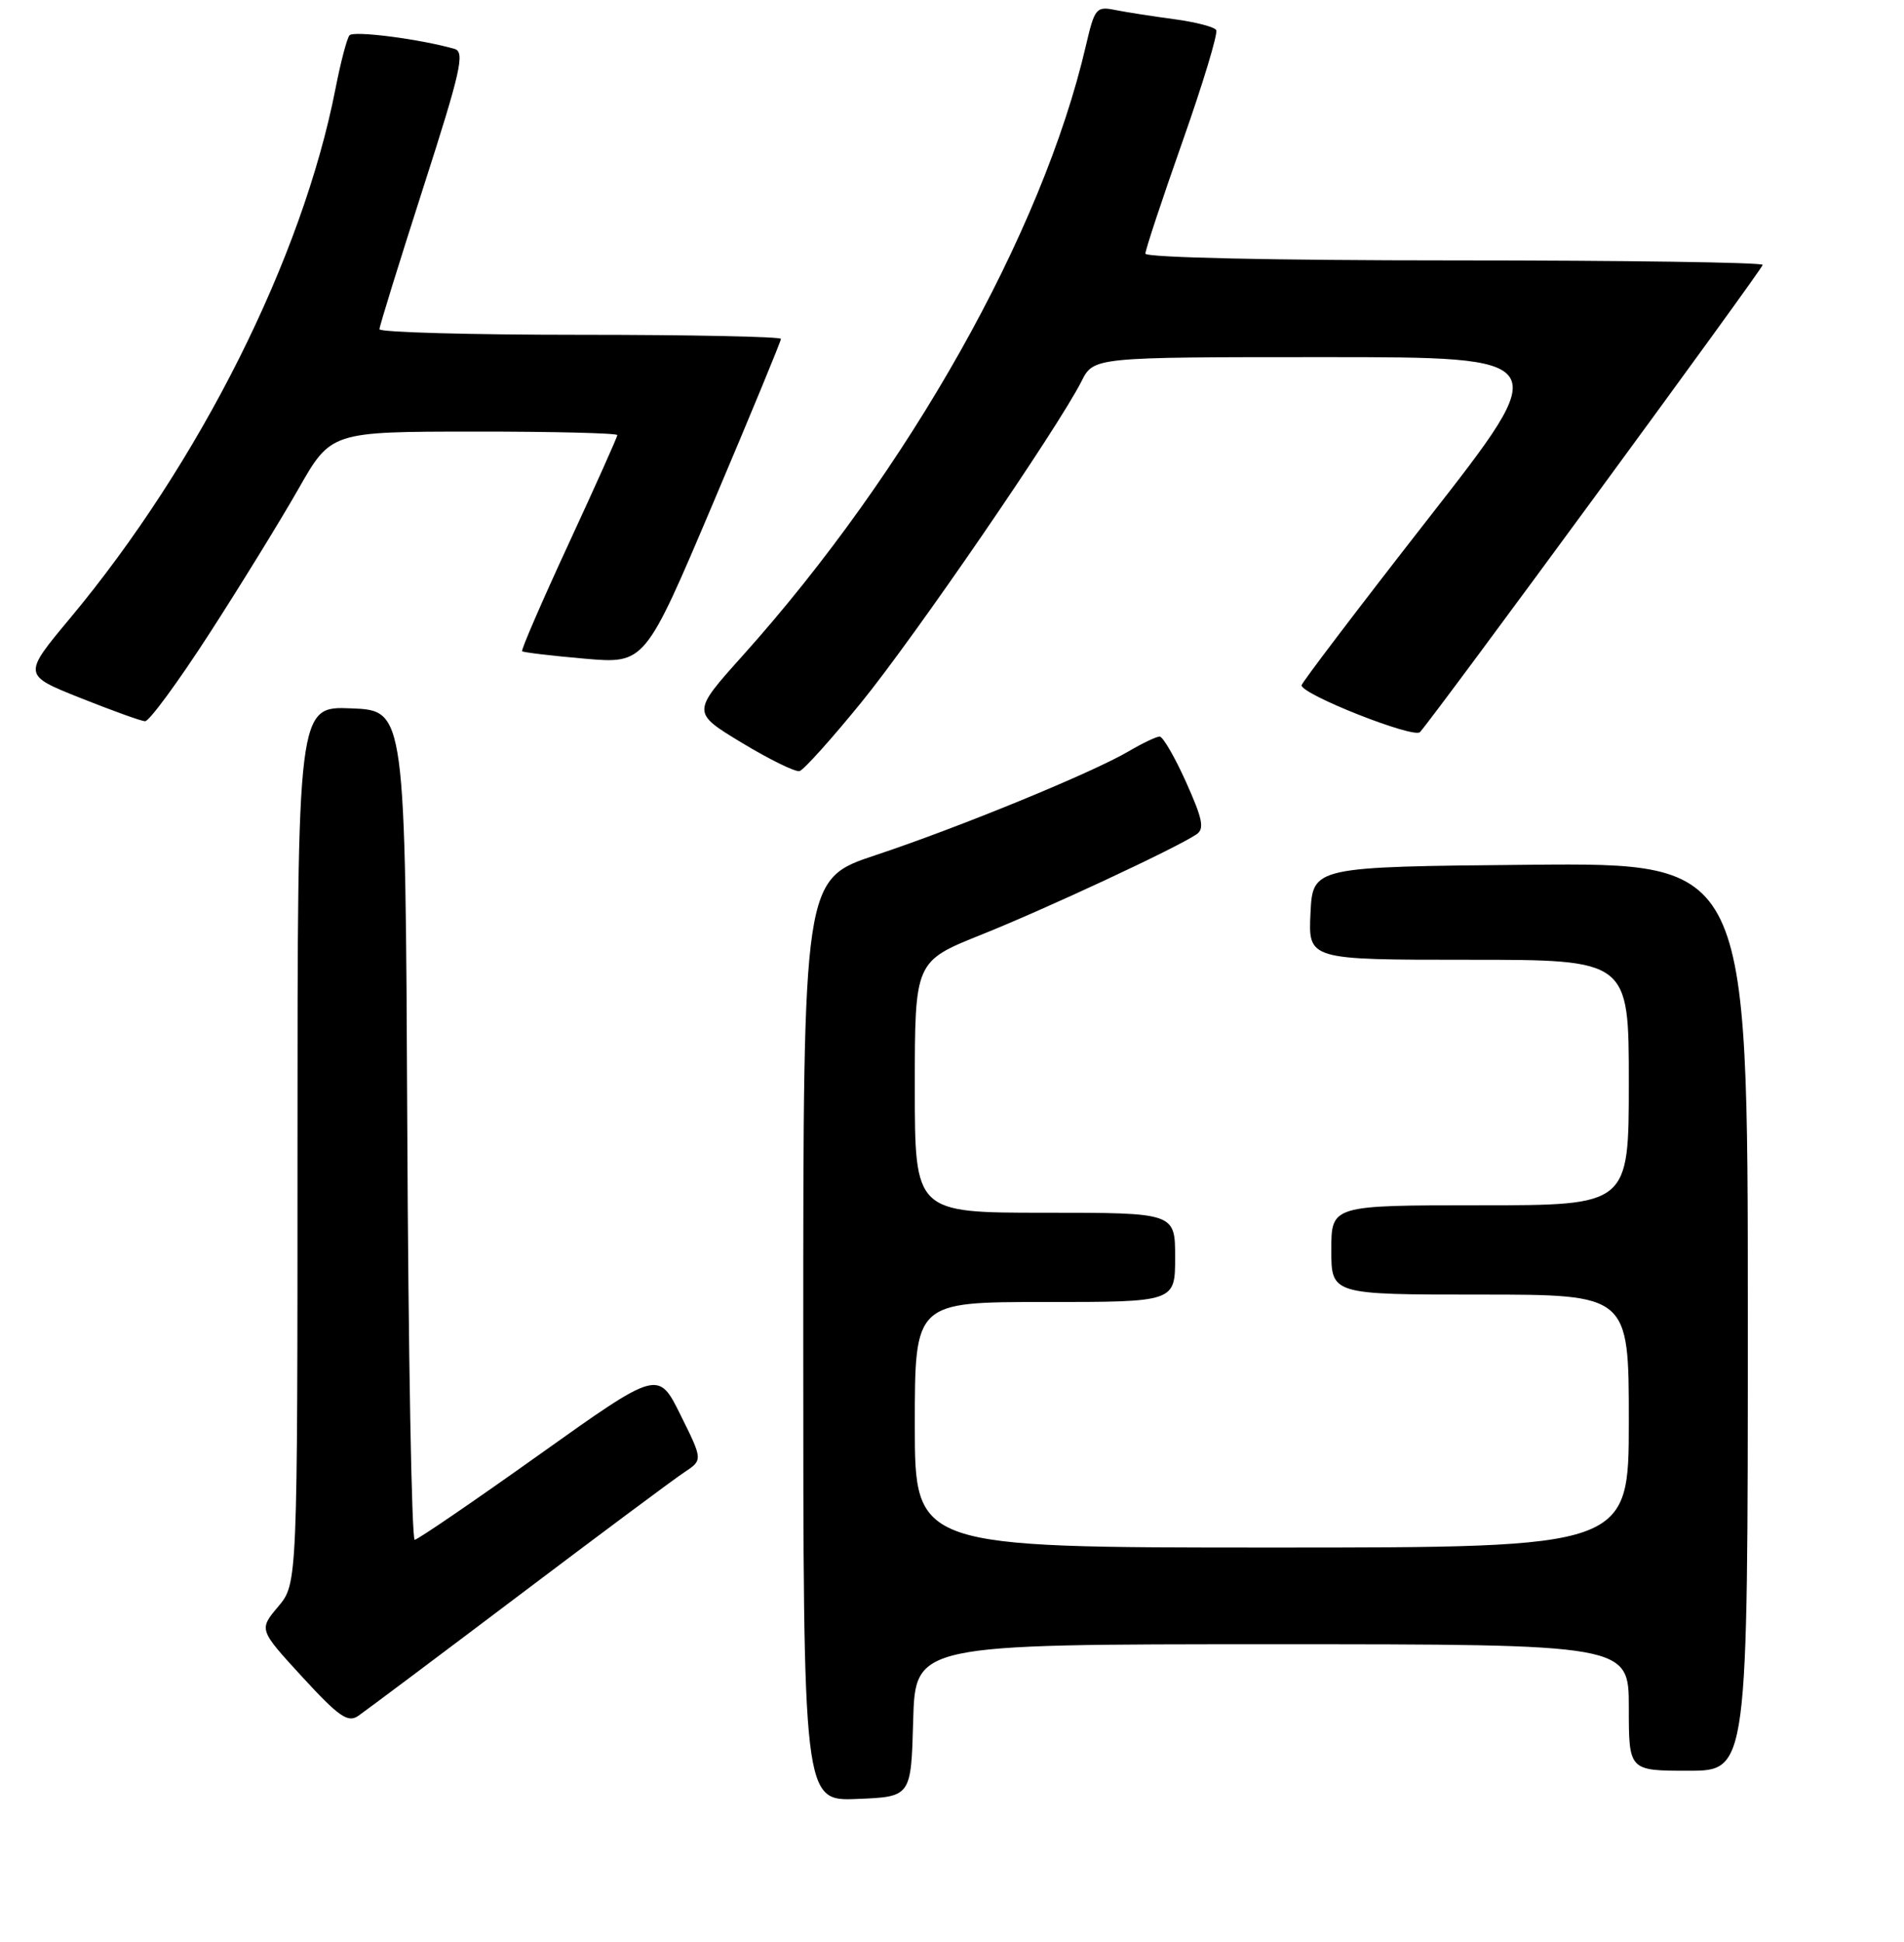 <?xml version="1.0" encoding="UTF-8" standalone="no"?>
<!DOCTYPE svg PUBLIC "-//W3C//DTD SVG 1.1//EN" "http://www.w3.org/Graphics/SVG/1.1/DTD/svg11.dtd" >
<svg xmlns="http://www.w3.org/2000/svg" xmlns:xlink="http://www.w3.org/1999/xlink" version="1.1" viewBox="0 0 256 261">
 <g >
 <path fill="currentColor"
d=" M 122.78 231.25 C 123.07 221.00 123.07 221.00 171.03 221.00 C 219.00 221.00 219.00 221.00 219.00 229.50 C 219.00 238.00 219.00 238.00 227.00 238.00 C 235.00 238.00 235.00 238.00 235.00 176.98 C 235.00 115.97 235.00 115.97 205.75 116.23 C 176.50 116.50 176.50 116.50 176.20 122.75 C 175.90 129.00 175.90 129.00 197.45 129.00 C 219.00 129.00 219.00 129.00 219.00 145.50 C 219.00 162.00 219.00 162.00 199.00 162.00 C 179.00 162.00 179.00 162.00 179.00 168.00 C 179.00 174.00 179.00 174.00 199.00 174.00 C 219.00 174.00 219.00 174.00 219.00 191.00 C 219.00 208.00 219.00 208.00 171.00 208.00 C 123.00 208.00 123.00 208.00 123.00 191.50 C 123.00 175.00 123.00 175.00 140.50 175.00 C 158.00 175.00 158.00 175.00 158.00 169.00 C 158.00 163.00 158.00 163.00 140.50 163.00 C 123.00 163.00 123.00 163.00 123.00 146.10 C 123.00 129.21 123.00 129.21 131.99 125.61 C 140.63 122.15 158.04 114.04 160.86 112.15 C 161.97 111.41 161.71 110.11 159.47 105.12 C 157.96 101.76 156.36 99.00 155.92 99.00 C 155.48 99.00 153.61 99.89 151.77 100.97 C 146.89 103.85 128.98 111.20 117.75 114.93 C 108.00 118.16 108.00 118.16 108.00 180.13 C 108.00 242.09 108.00 242.09 115.25 241.79 C 122.50 241.50 122.50 241.50 122.78 231.25 Z  M 69.69 214.50 C 80.62 206.25 90.67 198.76 92.03 197.87 C 94.50 196.23 94.50 196.23 91.50 190.18 C 88.50 184.13 88.50 184.13 72.50 195.52 C 63.70 201.79 56.17 206.93 55.76 206.96 C 55.35 206.98 54.90 181.91 54.76 151.25 C 54.50 95.50 54.50 95.50 47.25 95.21 C 40.00 94.91 40.00 94.91 40.00 153.88 C 40.00 212.85 40.00 212.85 37.40 215.94 C 34.80 219.03 34.80 219.03 40.65 225.40 C 45.56 230.74 46.77 231.58 48.16 230.63 C 49.07 230.01 58.76 222.75 69.69 214.50 Z  M 115.78 94.44 C 122.98 85.60 142.23 57.54 145.41 51.25 C 147.05 48.00 147.05 48.00 178.03 48.00 C 209.00 48.00 209.00 48.00 192.00 69.75 C 182.66 81.71 175.01 91.78 175.00 92.11 C 175.00 93.34 190.10 99.30 190.92 98.40 C 192.90 96.24 237.00 36.14 237.00 35.60 C 237.00 35.27 218.32 35.00 195.50 35.00 C 171.30 35.00 154.00 34.62 154.00 34.09 C 154.00 33.59 156.25 26.80 159.00 19.00 C 161.75 11.20 163.79 4.46 163.52 4.04 C 163.26 3.61 160.72 2.96 157.88 2.58 C 155.04 2.20 151.49 1.65 149.98 1.35 C 147.38 0.83 147.19 1.06 146.00 6.15 C 140.16 31.29 122.15 63.27 99.85 88.13 C 93.00 95.76 93.00 95.76 99.75 99.84 C 103.46 102.08 106.95 103.79 107.50 103.64 C 108.05 103.50 111.78 99.35 115.78 94.44 Z  M 28.10 85.24 C 32.27 78.79 37.67 70.02 40.10 65.76 C 44.50 58.02 44.50 58.02 63.75 58.01 C 74.34 58.00 83.00 58.22 83.00 58.48 C 83.00 58.74 80.05 65.32 76.45 73.10 C 72.85 80.88 70.04 87.37 70.20 87.53 C 70.37 87.69 74.15 88.14 78.61 88.53 C 86.72 89.23 86.72 89.23 95.86 67.67 C 100.89 55.81 105.00 45.86 105.00 45.55 C 105.00 45.25 92.85 45.00 78.00 45.00 C 63.15 45.00 51.01 44.66 51.02 44.25 C 51.02 43.84 53.67 35.30 56.89 25.28 C 61.95 9.57 62.53 6.99 61.13 6.58 C 56.58 5.26 47.53 4.09 46.99 4.75 C 46.64 5.16 45.80 8.38 45.11 11.91 C 40.66 34.67 26.86 62.19 9.41 83.11 C 3.06 90.72 3.06 90.72 10.78 93.80 C 15.03 95.49 18.95 96.91 19.50 96.94 C 20.05 96.97 23.92 91.70 28.10 85.24 Z "/>
</g>
</svg>